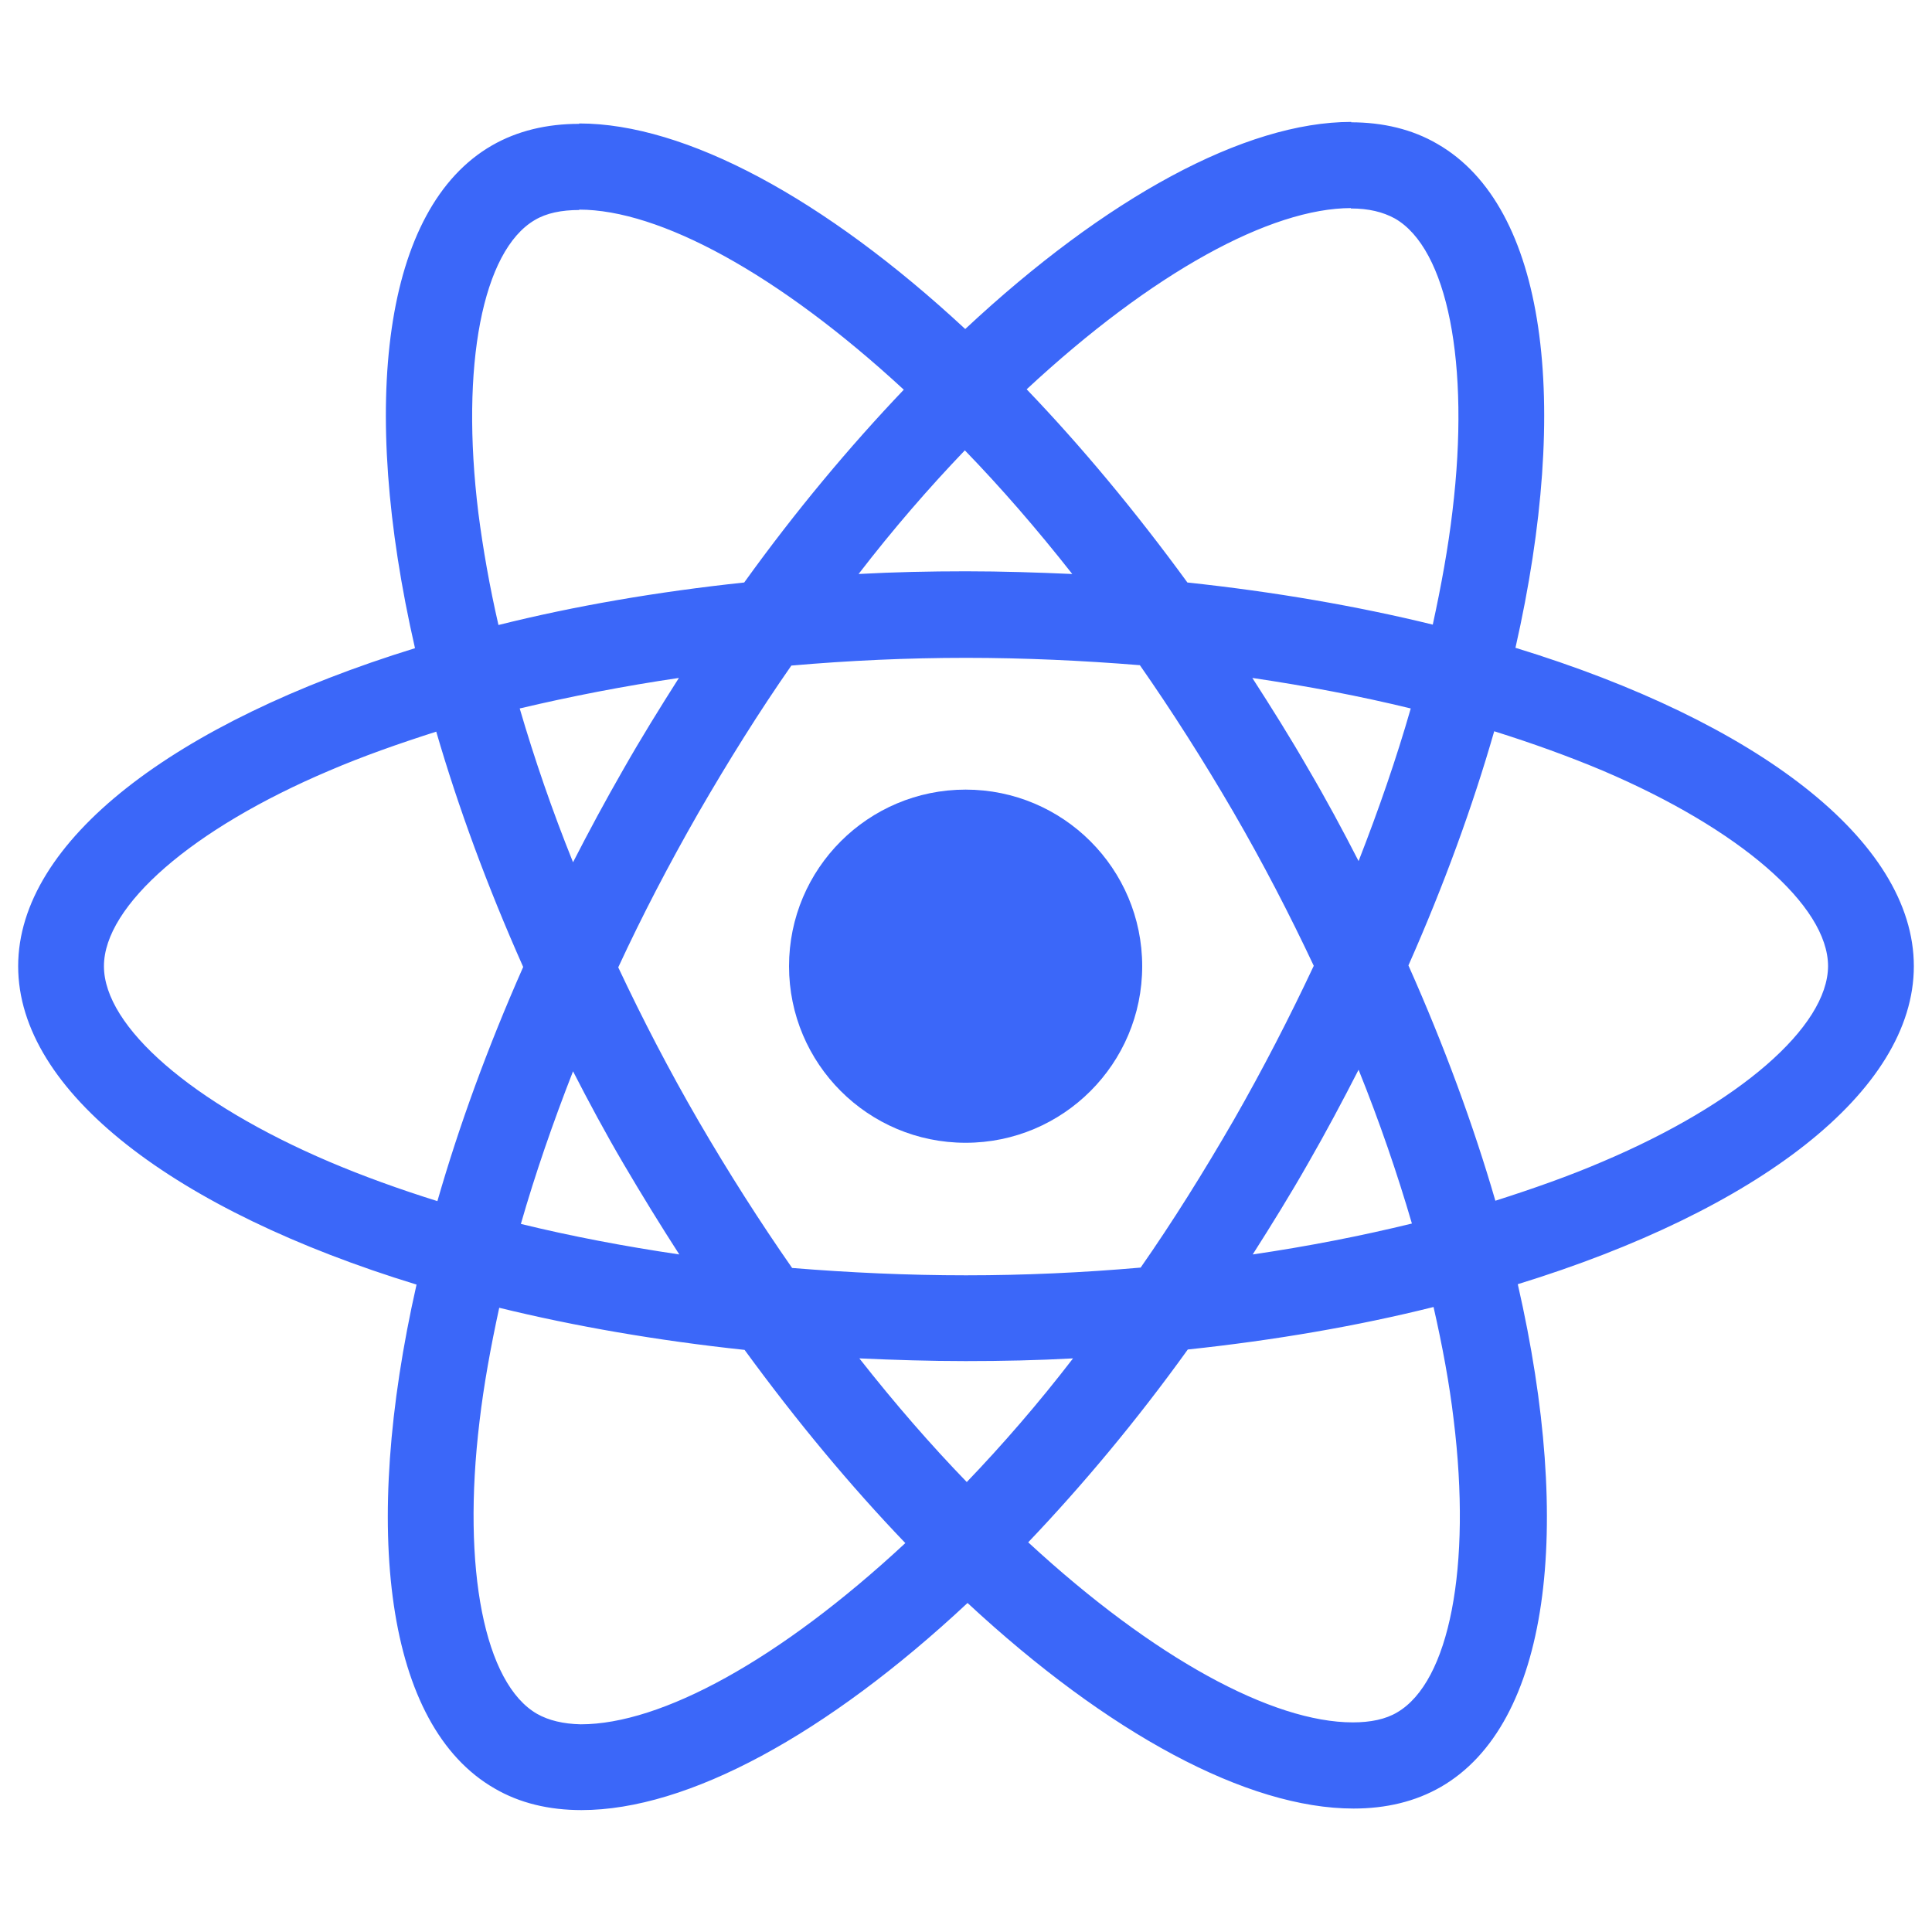 <?xml version="1.0" encoding="UTF-8" standalone="no"?><!-- Generator: Gravit.io --><svg xmlns="http://www.w3.org/2000/svg" xmlns:xlink="http://www.w3.org/1999/xlink" style="isolation:isolate" viewBox="0 0 500 500" width="500pt" height="500pt"><defs><clipPath id="_clipPath_93JssKaexYnID7KoLwuhRHiyzZfh7xPP"><rect width="500" height="500"/></clipPath></defs><g clip-path="url(#_clipPath_93JssKaexYnID7KoLwuhRHiyzZfh7xPP)"><g><path d=" M 495.3 250.05 C 495.3 217.55 454.6 186.75 392.2 167.65 C 406.6 104.05 400.2 53.45 372 37.25 C 365.5 33.45 357.9 31.65 349.6 31.65 L 349.6 53.95 C 354.2 53.95 357.9 54.85 361 56.55 C 374.6 64.35 380.5 94.05 375.9 132.25 C 374.8 141.65 373 151.55 370.8 161.65 C 351.2 156.85 329.8 153.15 307.3 150.75 C 293.8 132.25 279.8 115.45 265.7 100.75 C 298.3 70.45 328.9 53.85 349.7 53.85 L 349.7 31.55 C 349.7 31.55 349.7 31.55 349.7 31.55 C 322.2 31.55 286.2 51.15 249.8 85.15 C 213.4 51.35 177.4 31.95 149.9 31.95 L 149.9 54.25 C 170.6 54.25 201.3 70.75 233.9 100.85 C 219.9 115.55 205.9 132.25 192.6 150.75 C 170 153.15 148.6 156.85 129 161.75 C 126.7 151.75 125 142.05 123.8 132.75 C 119.1 94.55 124.9 64.85 138.4 56.95 C 141.4 55.15 145.3 54.35 149.9 54.35 L 149.9 32.05 C 149.9 32.05 149.9 32.05 149.9 32.05 C 141.5 32.05 133.9 33.85 127.3 37.65 C 99.2 53.85 92.9 104.35 107.4 167.75 C 45.2 186.95 4.7 217.65 4.7 250.05 C 4.7 282.55 45.4 313.35 107.8 332.45 C 93.4 396.05 99.8 446.65 128 462.85 C 134.5 466.65 142.1 468.45 150.5 468.45 C 178 468.45 214 448.85 250.4 414.85 C 286.8 448.65 322.8 468.05 350.3 468.05 C 358.7 468.05 366.3 466.25 372.9 462.45 C 401 446.25 407.3 395.75 392.8 332.35 C 454.8 313.25 495.3 282.45 495.3 250.05 Z  M 365.1 183.35 C 361.4 196.25 356.8 209.55 351.6 222.85 C 347.5 214.85 343.2 206.85 338.5 198.85 C 333.9 190.85 329 183.05 324.1 175.45 C 338.3 177.55 352 180.15 365.1 183.35 Z  M 319.3 289.85 C 311.5 303.35 303.5 316.15 295.2 328.05 C 280.3 329.35 265.2 330.05 250 330.05 C 234.9 330.05 219.8 329.35 205 328.15 C 196.7 316.25 188.6 303.55 180.8 290.15 C 173.2 277.05 166.3 263.75 160 250.35 C 166.2 236.95 173.2 223.55 180.7 210.45 C 188.5 196.95 196.5 184.15 204.8 172.25 C 219.7 170.95 234.8 170.25 250 170.25 C 265.1 170.25 280.2 170.95 295 172.15 C 303.3 184.05 311.4 196.75 319.2 210.15 C 326.8 223.25 333.7 236.55 340 249.95 C 333.7 263.35 326.8 276.75 319.3 289.85 Z  M 351.6 276.85 C 357 290.25 361.6 303.65 365.4 316.65 C 352.3 319.85 338.5 322.55 324.2 324.65 C 329.1 316.95 334 309.05 338.6 300.95 C 343.2 292.95 347.5 284.85 351.6 276.85 Z  M 250.2 383.55 C 240.9 373.95 231.6 363.25 222.4 351.55 C 231.4 351.95 240.6 352.25 249.9 352.25 C 259.3 352.25 268.6 352.05 277.7 351.55 C 268.7 363.25 259.4 373.95 250.2 383.55 Z  M 175.8 324.65 C 161.6 322.55 147.9 319.95 134.8 316.75 C 138.5 303.85 143.1 290.55 148.3 277.25 C 152.4 285.25 156.7 293.25 161.4 301.25 C 166.1 309.25 170.9 317.05 175.8 324.65 Z  M 249.7 116.55 C 259 126.15 268.3 136.85 277.5 148.55 C 268.5 148.15 259.3 147.85 250 147.85 C 240.6 147.85 231.3 148.05 222.2 148.55 C 231.2 136.85 240.5 126.15 249.7 116.55 Z  M 175.7 175.45 C 170.8 183.15 165.9 191.05 161.3 199.15 C 156.7 207.15 152.4 215.15 148.3 223.15 C 142.9 209.75 138.3 196.35 134.5 183.35 C 147.6 180.25 161.4 177.55 175.7 175.45 Z  M 85.2 300.65 C 49.8 285.55 26.9 265.75 26.9 250.05 C 26.9 234.35 49.8 214.45 85.2 199.45 C 93.8 195.75 103.2 192.45 112.9 189.35 C 118.6 208.95 126.1 229.35 135.4 250.25 C 126.2 271.05 118.8 291.35 113.2 310.85 C 103.3 307.75 93.9 304.35 85.2 300.65 Z  M 139 443.55 C 125.4 435.75 119.5 406.05 124.1 367.85 C 125.2 358.45 127 348.55 129.2 338.45 C 148.8 343.25 170.2 346.95 192.7 349.35 C 206.2 367.85 220.2 384.65 234.3 399.35 C 201.7 429.65 171.1 446.25 150.3 446.25 C 145.8 446.15 142 445.25 139 443.55 Z  M 376.2 367.35 C 380.9 405.55 375.1 435.25 361.6 443.15 C 358.6 444.95 354.7 445.75 350.1 445.75 C 329.4 445.75 298.7 429.25 266.1 399.15 C 280.1 384.45 294.1 367.75 307.4 349.25 C 330 346.85 351.4 343.15 371 338.25 C 373.3 348.35 375.1 358.05 376.2 367.35 Z  M 414.7 300.65 C 406.1 304.35 396.7 307.65 387 310.75 C 381.3 291.15 373.8 270.75 364.5 249.85 C 373.7 229.05 381.1 208.75 386.7 189.25 C 396.6 192.35 406 195.75 414.8 199.45 C 450.2 214.55 473.1 234.35 473.1 250.05 C 473 265.75 450.1 285.65 414.7 300.65 Z " fill="rgb(59,103,249)"/><path d=" M 149.8 31.95 L 149.8 31.95 L 149.8 31.95 L 149.8 31.95 Z " fill="rgb(97,218,251)"/><circle vector-effect="non-scaling-stroke" cx="249.9" cy="250.05" r="45.7" fill="rgb(59,103,249)"/><path d=" M 349.5 31.65 L 349.5 31.65 L 349.5 31.65 L 349.5 31.65 Z " fill="rgb(97,218,251)"/></g></g></svg>